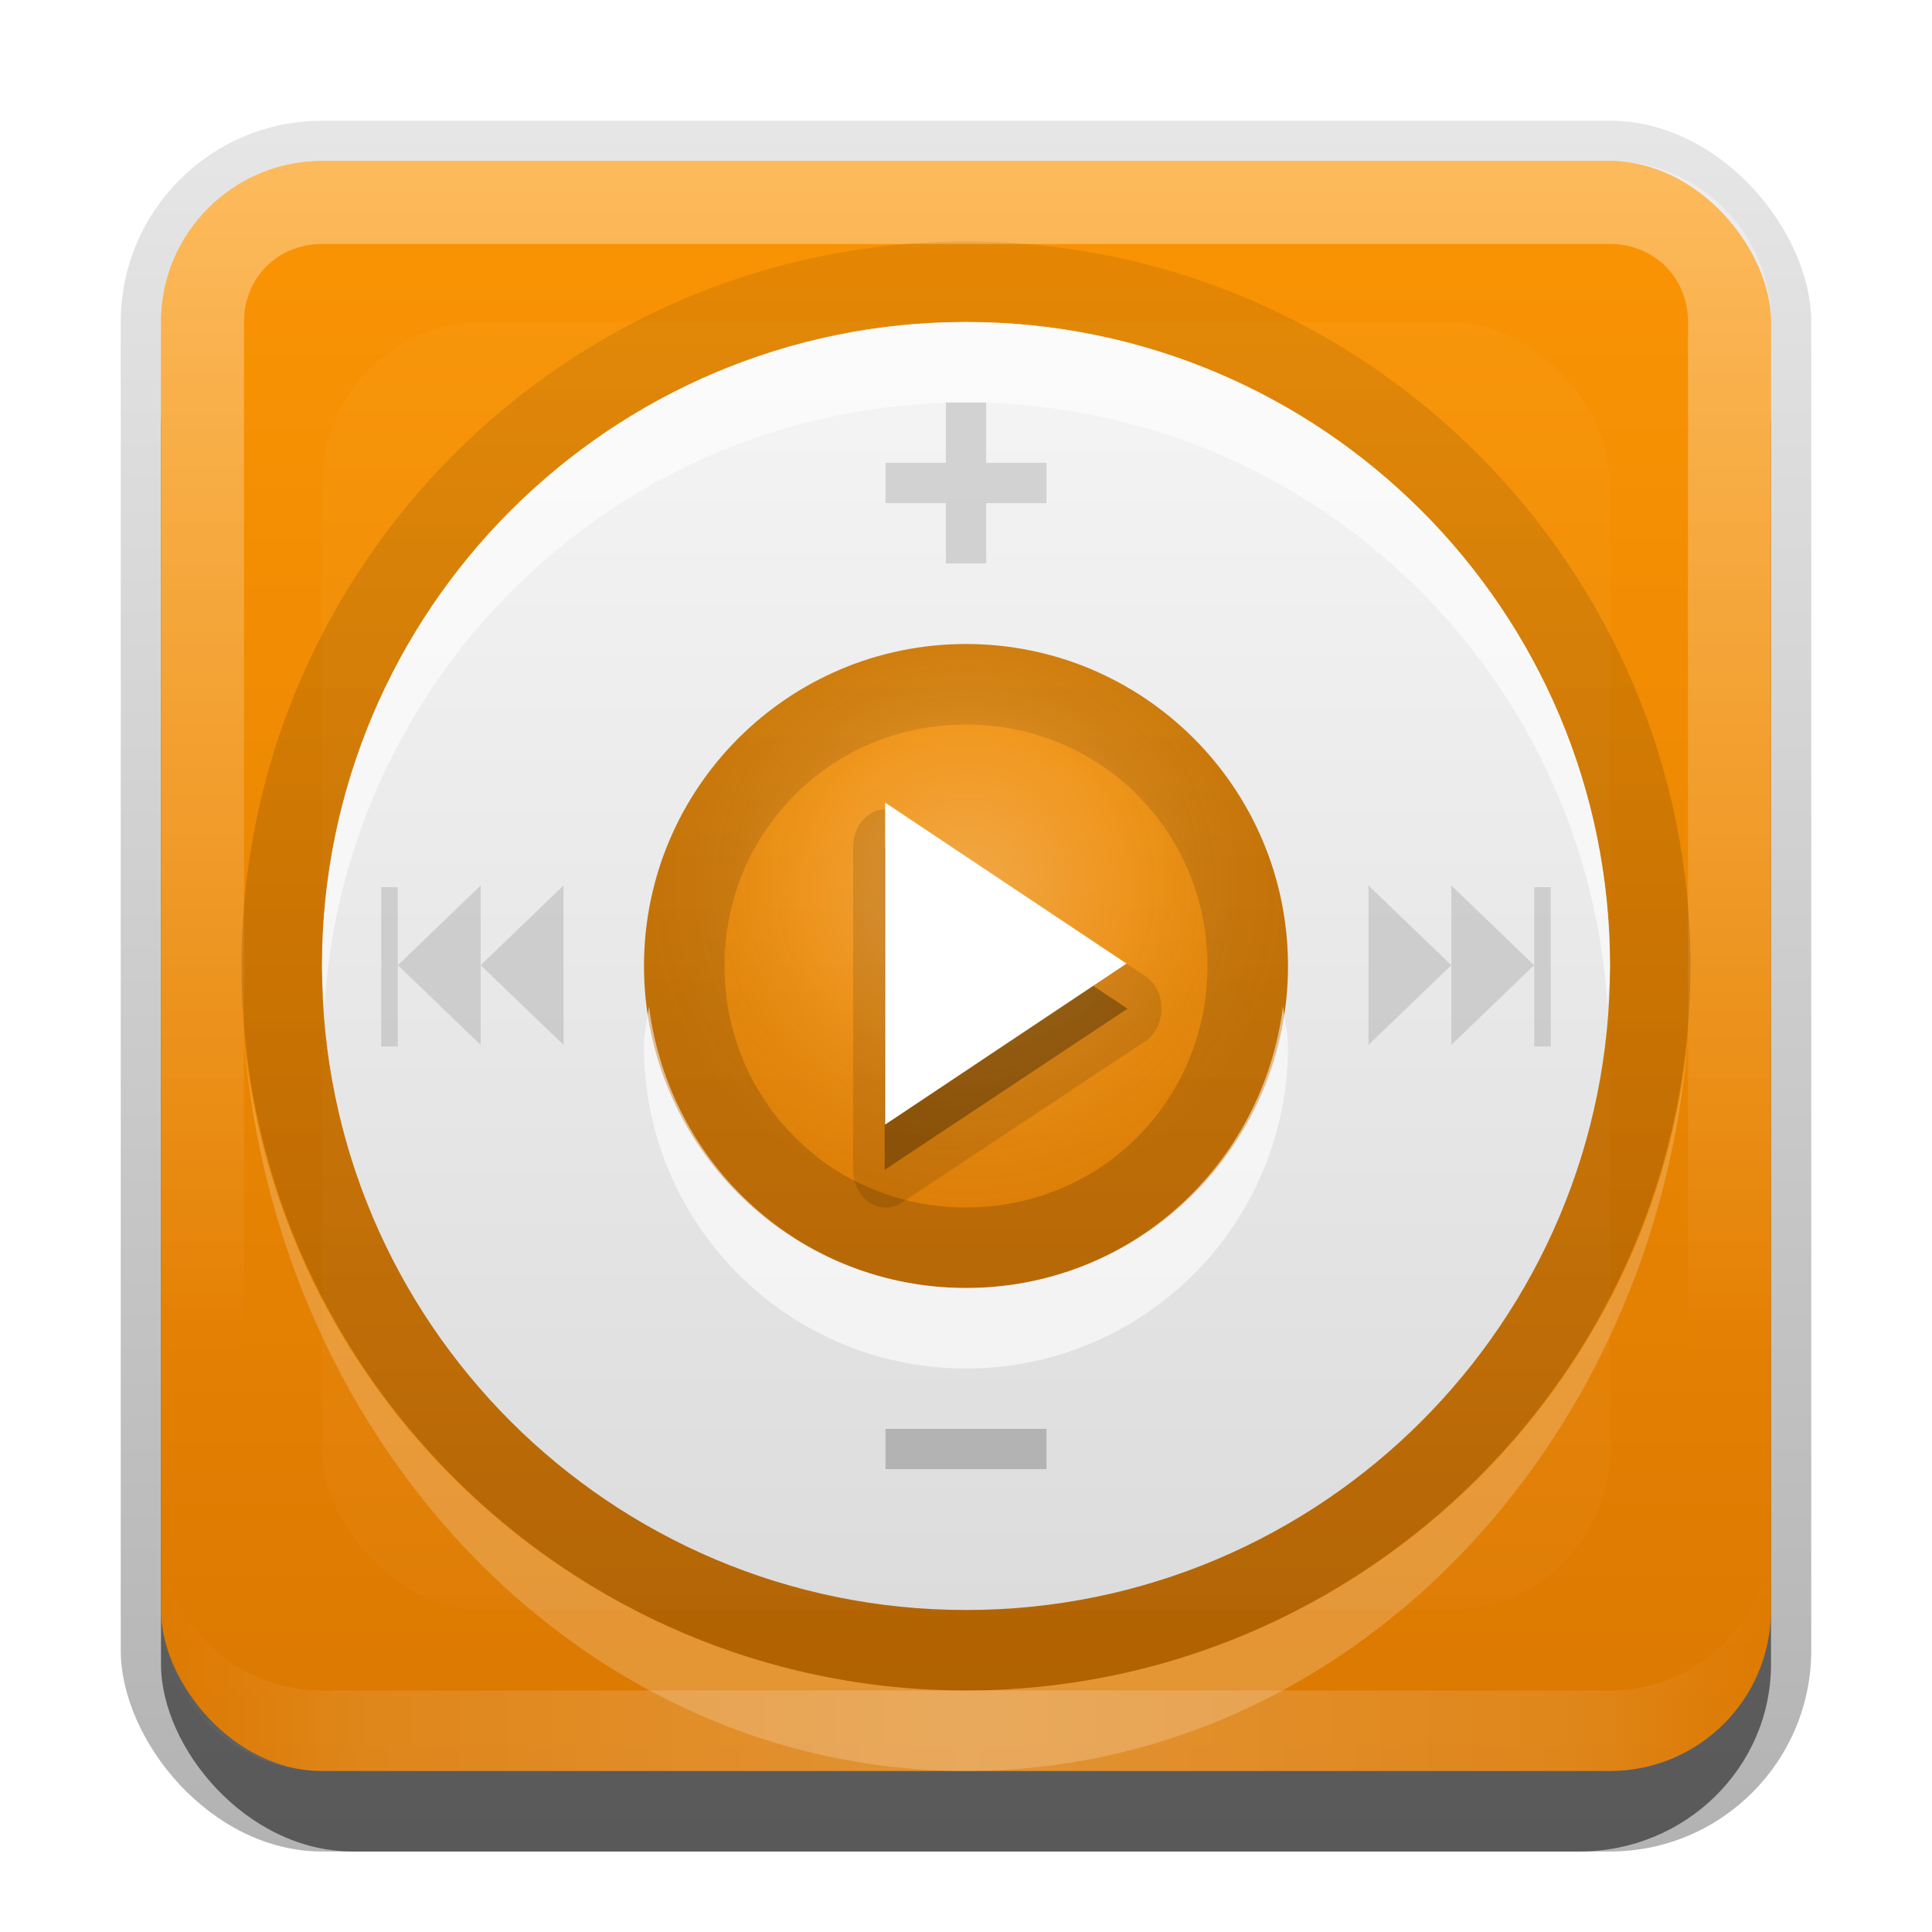 <?xml version="1.0" encoding="UTF-8" standalone="no"?>
<!-- Created with Inkscape (http://www.inkscape.org/) -->

<svg
   xmlns:dc="http://purl.org/dc/elements/1.1/"
   xmlns:cc="http://creativecommons.org/ns#"
   xmlns:rdf="http://www.w3.org/1999/02/22-rdf-syntax-ns#"
   xmlns:svg="http://www.w3.org/2000/svg"
   xmlns="http://www.w3.org/2000/svg"
   xmlns:xlink="http://www.w3.org/1999/xlink"
   xmlns:sodipodi="http://sodipodi.sourceforge.net/DTD/sodipodi-0.dtd"
   xmlns:inkscape="http://www.inkscape.org/namespaces/inkscape"
   width="24"
   height="24"
   id="svg2"
   sodipodi:version="0.32"
   inkscape:version="0.48.0 r9654"
   version="1.0"
   sodipodi:docname="multimedia-player-ipod-orange.svg"
   inkscape:output_extension="org.inkscape.output.svg.inkscape"
   style="display:inline">
  <defs
     id="defs4">
    <linearGradient
       inkscape:collect="always"
       id="linearGradient3981">
      <stop
         style="stop-color:#000000;stop-opacity:1;"
         offset="0"
         id="stop3983" />
      <stop
         style="stop-color:#000000;stop-opacity:0;"
         offset="1"
         id="stop3985" />
    </linearGradient>
    <linearGradient
       id="linearGradient3964">
      <stop
         style="stop-color:#dcdcdc;stop-opacity:1;"
         offset="0"
         id="stop3966" />
      <stop
         style="stop-color:#f5f5f5;stop-opacity:1;"
         offset="1"
         id="stop3968" />
    </linearGradient>
    <linearGradient
       inkscape:collect="always"
       id="linearGradient3327">
      <stop
         style="stop-color:#000000;stop-opacity:1;"
         offset="0"
         id="stop3330" />
      <stop
         style="stop-color:#000000;stop-opacity:0;"
         offset="1"
         id="stop3333" />
    </linearGradient>
    <linearGradient
       inkscape:collect="always"
       xlink:href="#linearGradient3327"
       id="linearGradient3335"
       x1="11.375"
       y1="22"
       x2="11.375"
       y2="-9.817"
       gradientUnits="userSpaceOnUse" />
    <linearGradient
       inkscape:collect="always"
       xlink:href="#linearGradient3986-1"
       id="linearGradient3181"
       x1="-3.061"
       y1="27.258"
       x2="-3.061"
       y2="7.254"
       gradientUnits="userSpaceOnUse"
       gradientTransform="translate(12.119,-7.258)" />
    <inkscape:perspective
       sodipodi:type="inkscape:persp3d"
       inkscape:vp_x="0 : 11 : 1"
       inkscape:vp_y="0 : 1000 : 0"
       inkscape:vp_z="22 : 11 : 1"
       inkscape:persp3d-origin="11 : 7.3333333 : 1"
       id="perspective2531" />
    <linearGradient
       id="ButtonShadow"
       gradientTransform="scale(0.988,1.012)"
       x1="9.355"
       y1="21.743"
       x2="9.355"
       y2="0.494"
       gradientUnits="userSpaceOnUse">
      <stop
         id="stop3277"
         offset="0"
         style="stop-color:#000000;stop-opacity:0.706;" />
      <stop
         id="stop3279"
         offset="1"
         style="stop-color:#000000;stop-opacity:0.157;" />
    </linearGradient>
    <linearGradient
       inkscape:collect="always"
       id="linearGradient3232">
      <stop
         style="stop-color:#000000;stop-opacity:1;"
         offset="0"
         id="stop3234" />
      <stop
         style="stop-color:#000000;stop-opacity:0;"
         offset="1"
         id="stop3236" />
    </linearGradient>
    <linearGradient
       gradientUnits="userSpaceOnUse"
       y2="-6"
       x2="11"
       y1="14.806"
       x1="11"
       id="linearGradient3221"
       xlink:href="#linearGradient3232"
       inkscape:collect="always" />
    <linearGradient
       id="ButtonColor"
       x1="10.32"
       y1="21"
       x2="10.32"
       y2="0.999"
       gradientUnits="userSpaceOnUse">
      <stop
         style="stop-color:#29669f;stop-opacity:1;"
         offset="0"
         id="stop3189" />
      <stop
         style="stop-color:#88b6e0;stop-opacity:1;"
         offset="1"
         id="stop3191" />
    </linearGradient>
    <linearGradient
       inkscape:collect="always"
       xlink:href="#ButtonShadow"
       id="linearGradient38042"
       gradientUnits="userSpaceOnUse"
       gradientTransform="scale(0.988,1.012)"
       x1="9.355"
       y1="21.743"
       x2="9.355"
       y2="0.494" />
    <filter
       inkscape:collect="always"
       id="filter3194"
       x="-0.18"
       width="1.36"
       y="-0.18"
       height="1.36"
       color-interpolation-filters="sRGB">
      <feGaussianBlur
         inkscape:collect="always"
         stdDeviation="1.2"
         id="feGaussianBlur3196" />
    </filter>
    <clipPath
       clipPathUnits="userSpaceOnUse"
       id="clipPath2849">
      <rect
         ry="2"
         rx="2"
         y="1"
         x="1"
         height="20"
         width="20"
         id="rect2851"
         style="fill:#ffffff;fill-opacity:1;fill-rule:evenodd;stroke:none;display:inline" />
    </clipPath>
    <linearGradient
       y2="16"
       x2="10"
       y1="1"
       x1="10"
       gradientUnits="userSpaceOnUse"
       id="linearGradient3078"
       xlink:href="#linearGradient3823"
       inkscape:collect="always"
       gradientTransform="translate(1,-1)" />
    <linearGradient
       id="linearGradient3823">
      <stop
         id="stop3825"
         offset="0"
         style="stop-color:#ffffff;stop-opacity:1;" />
      <stop
         id="stop3829"
         offset="1"
         style="stop-color:#ffffff;stop-opacity:0;" />
    </linearGradient>
    <linearGradient
       inkscape:collect="always"
       xlink:href="#linearGradient3831"
       id="linearGradient3845"
       x1="11"
       y1="19.5"
       x2="21"
       y2="19.5"
       gradientUnits="userSpaceOnUse"
       spreadMethod="reflect"
       gradientTransform="translate(1,-1)" />
    <linearGradient
       id="linearGradient3831">
      <stop
         style="stop-color:#ffffff;stop-opacity:1;"
         offset="0"
         id="stop3833" />
      <stop
         id="stop3821"
         offset="0.75"
         style="stop-color:#ffffff;stop-opacity:0.498;" />
      <stop
         style="stop-color:#ffffff;stop-opacity:0;"
         offset="1"
         id="stop3835" />
    </linearGradient>
    <linearGradient
       y2="16"
       x2="10"
       y1="1"
       x1="10"
       gradientTransform="translate(1,-1)"
       gradientUnits="userSpaceOnUse"
       id="linearGradient3961"
       xlink:href="#linearGradient3823"
       inkscape:collect="always" />
    <linearGradient
       inkscape:collect="always"
       xlink:href="#linearGradient3700"
       id="linearGradient3617"
       gradientUnits="userSpaceOnUse"
       x1="48"
       y1="90"
       x2="48"
       y2="5.988" />
    <linearGradient
       id="linearGradient3700">
      <stop
         style="stop-color:#a5aaaf;stop-opacity:1;"
         offset="0"
         id="stop3702" />
      <stop
         style="stop-color:#d4d7d9;stop-opacity:1;"
         offset="1"
         id="stop3704" />
    </linearGradient>
    <linearGradient
       inkscape:collect="always"
       xlink:href="#linearGradient3964"
       id="linearGradient3970"
       x1="4"
       y1="12"
       x2="20"
       y2="12"
       gradientUnits="userSpaceOnUse"
       gradientTransform="matrix(0,-1,1,0,0,24)" />
    <linearGradient
       inkscape:collect="always"
       xlink:href="#linearGradient3981"
       id="linearGradient3987"
       x1="3"
       y1="12.197"
       x2="34"
       y2="12.197"
       gradientUnits="userSpaceOnUse" />
    <radialGradient
       inkscape:collect="always"
       xlink:href="#linearGradient3841-9"
       id="radialGradient3847-1"
       cx="48"
       cy="44"
       fx="48"
       fy="44"
       r="16"
       gradientUnits="userSpaceOnUse" />
    <linearGradient
       id="linearGradient3841-9">
      <stop
         style="stop-color:#ffffff;stop-opacity:1;"
         offset="0"
         id="stop3843-9" />
      <stop
         id="stop3849-7"
         offset="0.5"
         style="stop-color:#ffffff;stop-opacity:0.336;" />
      <stop
         style="stop-color:#000000;stop-opacity:0.168;"
         offset="1"
         id="stop3845-4" />
    </linearGradient>
    <radialGradient
       r="16"
       fy="44"
       fx="48"
       cy="44"
       cx="48"
       gradientUnits="userSpaceOnUse"
       id="radialGradient3101"
       xlink:href="#linearGradient3841-9"
       inkscape:collect="always" />
    <linearGradient
       inkscape:collect="always"
       xlink:href="#linearGradient3986"
       id="linearGradient3617-9"
       gradientUnits="userSpaceOnUse"
       x1="48"
       y1="90"
       x2="48"
       y2="5.988" />
    <linearGradient
       id="linearGradient3986">
      <stop
         id="stop3988"
         offset="0"
         style="stop-color:#67a708;stop-opacity:1" />
      <stop
         id="stop3990"
         offset="1"
         style="stop-color:#a0eb35;stop-opacity:1" />
    </linearGradient>
    <linearGradient
       inkscape:collect="always"
       xlink:href="#linearGradient3986-1"
       id="linearGradient3617-2"
       gradientUnits="userSpaceOnUse"
       x1="48"
       y1="90"
       x2="48"
       y2="5.988" />
    <linearGradient
       id="linearGradient3986-1">
      <stop
         id="stop3988-0"
         offset="0"
         style="stop-color:#db7801;stop-opacity:1" />
      <stop
         id="stop3990-5"
         offset="1"
         style="stop-color:#fb9504;stop-opacity:1" />
    </linearGradient>
    <linearGradient
       gradientTransform="translate(-22.367,-45.609)"
       y2="5.988"
       x2="48"
       y1="90"
       x1="48"
       gradientUnits="userSpaceOnUse"
       id="linearGradient3092"
       xlink:href="#linearGradient3986-1"
       inkscape:collect="always" />
  </defs>
  <sodipodi:namedview
     id="base"
     pagecolor="#ffffff"
     bordercolor="#e7e7e7"
     borderopacity="1"
     inkscape:pageopacity="0.0"
     inkscape:pageshadow="2"
     inkscape:zoom="23.407504"
     inkscape:cx="9.9404439"
     inkscape:cy="14.435745"
     inkscape:document-units="px"
     inkscape:current-layer="layer1"
     showgrid="true"
     inkscape:showpageshadow="false"
     showguides="false"
     inkscape:guide-bbox="true"
     inkscape:window-width="1920"
     inkscape:window-height="1029"
     inkscape:window-x="0"
     inkscape:window-y="25"
     inkscape:window-maximized="1"
     inkscape:snap-global="false">
    <sodipodi:guide
       orientation="1,0"
       position="0,112"
       id="guide2383" />
    <sodipodi:guide
       orientation="0,1"
       position="26.278,128"
       id="guide2385" />
    <sodipodi:guide
       orientation="1,0"
       position="128,54.082"
       id="guide2387" />
    <sodipodi:guide
       orientation="0,1"
       position="78.156,0"
       id="guide2389" />
    <sodipodi:guide
       orientation="0,1"
       position="60.864,64.085"
       id="guide2391" />
    <inkscape:grid
       type="xygrid"
       id="grid3672"
       visible="true"
       enabled="true"
       empspacing="8"
       snapvisiblegridlinesonly="true" />
  </sodipodi:namedview>
  <g
     inkscape:label="Button"
     inkscape:groupmode="layer"
     id="layer1"
     transform="translate(0,2)">
    <g
       style="display:inline"
       id="g3337"
       transform="translate(1,-1)">
      <rect
         ry="2.5"
         rx="2.5"
         y="0.5"
         x="0.5"
         height="21.5"
         width="21"
         id="rect3371"
         style="opacity:0.3;fill:url(#linearGradient3335);fill-opacity:1;stroke:none;display:inline" />
      <rect
         style="opacity:0.5;fill:#000000;fill-opacity:1;stroke:none;display:inline"
         id="rect2553"
         width="20"
         height="20"
         x="1"
         y="2"
         rx="2.381"
         ry="2.326" />
    </g>
    <rect
       style="fill:url(#linearGradient3181);fill-opacity:1.0;fill-rule:evenodd;stroke:none;display:inline"
       id="rect3173"
       width="20"
       height="20"
       x="2"
       y="0"
       rx="2"
       ry="2" />
    <path
       id="path3018"
       d="m -26,-1.8e-7 c -1.108,0 -2,0.892 -2,2 l 0,1 c 0,-1.108 0.892,-2 2,-2 l 16,0 c 1.108,0 2,0.892 2,2 l 0,-1 C -8,0.892 -8.892,-1.8e-7 -10,-1.8e-7 l -16,0 z"
       style="opacity:0.25;fill:#ffffff;fill-opacity:1;fill-rule:evenodd;stroke:none;display:inline"
       inkscape:connector-curvature="0" />
    <path
       style="opacity:0.15;fill:#000000;fill-opacity:1;fill-rule:evenodd;stroke:none;display:inline"
       d="m -26,20 c -1.108,0 -2,-0.892 -2,-2 l 0,-1 c 0,1.108 0.892,2 2,2 l 16,0 c 1.108,0 2,-0.892 2,-2 l 0,1 c 0,1.108 -0.892,2 -2,2 l -16,0 z"
       id="path3020"
       inkscape:connector-curvature="0" />
    <path
       style="opacity:0.35;fill:url(#linearGradient3961);fill-opacity:1;fill-rule:evenodd;stroke:none;display:inline"
       d="M 4,0 C 2.892,0 2,0.892 2,2 l 0,16 c 0,1.108 0.892,2 2,2 l 16,0 c 1.108,0 2,-0.892 2,-2 L 22,2 C 22,0.892 21.108,0 20,0 L 4,0 z m 0,1.031 16,0 c 0.55,0 0.969,0.419 0.969,0.969 l 0,16 c 0,0.55 -0.419,0.969 -0.969,0.969 l -16,0 C 3.45,18.969 3.031,18.55 3.031,18 l 0,-16 C 3.031,1.45 3.45,1.031 4,1.031 z"
       id="rect3050"
       inkscape:connector-curvature="0" />
    <path
       id="path3235"
       d="M 4,20 C 2.892,20 2,19.108 2,18 l 0,-1 c 0,1.108 0.892,2 2,2 l 16,0 c 1.108,0 2,-0.892 2,-2 l 0,1 c 0,1.108 -0.892,2 -2,2 L 4,20 z"
       style="opacity:0.2;fill:url(#linearGradient3845);fill-opacity:1;fill-rule:evenodd;stroke:none;display:inline"
       inkscape:connector-curvature="0" />
  </g>
  <g
     inkscape:groupmode="layer"
     id="layer2"
     inkscape:label="Highlight"
     transform="translate(0,2)"
     sodipodi:insensitive="true">
    <rect
       style="opacity:0.15;fill:#ffffff;fill-opacity:1;fill-rule:nonzero;stroke:none;display:inline;filter:url(#filter3194)"
       id="rect2410"
       width="16"
       height="16"
       x="3"
       y="3"
       rx="2"
       ry="2"
       clip-path="url(#clipPath2849)"
       transform="translate(1,-1)" />
  </g>
  <g
     inkscape:groupmode="layer"
     id="layer3"
     inkscape:label="Wheel"
     transform="translate(0,2)"
     sodipodi:insensitive="true">
    <path
       sodipodi:type="inkscape:offset"
       inkscape:radius="0.99552745"
       inkscape:original="M 12 4 C 7.581722 4 4 7.581722 4 12 C 4 16.418278 7.581722 20 12 20 C 16.418278 20 20 16.418278 20 12 C 20 7.581722 16.418278 4 12 4 z M 12 8 C 14.209139 8 16 9.790861 16 12 C 16 14.209139 14.209139 16 12 16 C 9.790861 16 8 14.209139 8 12 C 8 9.790861 9.790861 8 12 8 z "
       style="opacity:0.2;color:#000000;fill:url(#linearGradient3987);fill-opacity:1;fill-rule:nonzero;stroke:none;stroke-width:2;marker:none;visibility:visible;display:inline;overflow:visible;enable-background:accumulate"
       id="path3979"
       d="m 12,3 c -4.956,0 -9,4.044 -9,9 0,4.956 4.044,9 9,9 4.956,0 9,-4.044 9,-9 0,-4.956 -4.044,-9 -9,-9 z m 0,6 c 1.671,0 3,1.329 3,3 0,1.671 -1.329,3 -3,3 -1.671,0 -3,-1.329 -3,-3 0,-1.671 1.329,-3 3,-3 z"
       transform="matrix(0,-1,1,0,0,22)" />
    <path
       style="color:#000000;fill:url(#linearGradient3970);fill-opacity:1;fill-rule:nonzero;stroke:none;stroke-width:2;marker:none;visibility:visible;display:inline;overflow:visible;enable-background:accumulate"
       d="m 12,4 c -4.418,0 -8,3.582 -8,8 0,4.418 3.582,8 8,8 4.418,0 8,-3.582 8,-8 0,-4.418 -3.582,-8 -8,-8 z m 0,4 c 2.209,0 4,1.791 4,4 0,2.209 -1.791,4 -4,4 C 9.791,16 8,14.209 8,12 8,9.791 9.791,8 12,8 z"
       transform="translate(0,-2)"
       id="path3962"
       inkscape:connector-curvature="0" />
    <path
       style="opacity:0.6;color:#000000;fill:#ffffff;fill-opacity:1;fill-rule:nonzero;stroke:none;stroke-width:2;marker:none;visibility:visible;display:inline;overflow:visible;enable-background:accumulate"
       d="M 12,4 C 7.582,4 4,7.582 4,12 4,12.17 4.021,12.333 4.031,12.5 4.292,8.318 7.752,5 12,5 16.248,5 19.708,8.318 19.969,12.5 19.979,12.333 20,12.17 20,12 20,7.582 16.418,4 12,4 z M 8.062,12.5 C 8.042,12.665 8,12.83 8,13 c 0,2.209 1.791,4 4,4 2.209,0 4,-1.791 4,-4 0,-0.17 -0.042,-0.335 -0.062,-0.5 C 15.69,14.472 14.039,16 12,16 9.961,16 8.31,14.472 8.062,12.5 z"
       transform="translate(0,-2)"
       id="path3989"
       inkscape:connector-curvature="0" />
    <path
       style="opacity:0.2;color:#000000;fill:#ffffff;fill-opacity:1;fill-rule:nonzero;stroke:none;stroke-width:2;marker:none;visibility:visible;display:inline;overflow:visible;enable-background:accumulate"
       d="M 3.031,10.906 C 3.441,16.007 7.302,20 12,20 16.698,20 20.559,16.007 20.969,10.906 20.508,15.445 16.66,19 12,19 7.34,19 3.492,15.445 3.031,10.906 z"
       id="path3998"
       inkscape:connector-curvature="0" />
    <path
       sodipodi:type="arc"
       style="opacity:0.25;color:#000000;fill:url(#radialGradient3101);fill-opacity:1;fill-rule:nonzero;stroke:none;stroke-width:2;marker:none;visibility:visible;display:inline;overflow:visible;enable-background:accumulate"
       id="path3839"
       sodipodi:cx="48"
       sodipodi:cy="48"
       sodipodi:rx="16"
       sodipodi:ry="16"
       d="m 64,48 a 16,16 0 1 1 -32,0 16,16 0 1 1 32,0 z"
       transform="matrix(0.25,0,0,0.25,0,-2)" />
  </g>
  <g
     inkscape:groupmode="layer"
     id="layer4"
     inkscape:label="Controls"
     sodipodi:insensitive="true">
    <path
       transform="translate(0,2)"
       id="path3919"
       d="M 7,9 7,9.99 7,10.979 6.486,10.485 5.971,9.99 6.486,9.495 7,9 z m -1.029,0.99 0,0.99 L 5.457,10.485 4.943,9.99 5.457,9.495 5.971,9 l 0,0.99 z m -1.029,0 0,1.01 -0.206,0 0,-1.979 0.206,0 0,0.969 z"
       style="opacity:0.5;color:#000000;fill:#b3b3b3;fill-opacity:1;fill-rule:nonzero;stroke:none;stroke-width:2;marker:none;visibility:visible;display:inline;overflow:visible;enable-background:accumulate"
       inkscape:connector-curvature="0" />
    <path
       transform="translate(0,2)"
       inkscape:connector-curvature="0"
       style="opacity:0.5;color:#000000;fill:#b3b3b3;fill-opacity:1;fill-rule:nonzero;stroke:none;stroke-width:2;marker:none;visibility:visible;display:inline;overflow:visible;enable-background:accumulate"
       d="m 17,9 0,0.99 0,0.99 0.514,-0.495 L 18.029,9.99 17.514,9.495 17,9 z m 1.029,0.99 0,0.99 0.514,-0.495 L 19.057,9.99 18.543,9.495 18.029,9 l 0,0.99 z m 1.029,0 0,1.01 0.206,0 0,-1.979 -0.206,0 0,0.969 z"
       id="path4033" />
    <rect
       transform="translate(0,2)"
       style="color:#000000;fill:#b3b3b3;fill-opacity:1;fill-rule:nonzero;stroke:none;stroke-width:2;marker:none;visibility:visible;display:inline;overflow:visible;enable-background:accumulate"
       id="rect3921"
       width="2"
       height="0.5"
       x="11"
       y="15.75" />
    <path
       transform="translate(0,2)"
       style="opacity:0.5;color:#000000;fill:#b3b3b3;fill-opacity:1;fill-rule:nonzero;stroke:none;stroke-width:2;marker:none;visibility:visible;display:inline;overflow:visible;enable-background:accumulate"
       d="m 11.75,3 0,0.75 -0.75,0 0,0.5 0.75,0 0,0.75 0.5,0 0,-0.75 0.75,0 0,-0.5 -0.75,0 0,-0.75 -0.5,0 z"
       id="rect3923"
       inkscape:connector-curvature="0" />
    <path
       sodipodi:type="inkscape:offset"
       inkscape:radius="0.45175403"
       inkscape:original="M 9.875 9.0625 L 9.875 11 L 9.875 12.9375 L 11.5625 11.96875 L 13.25 11 L 11.5625 10.03125 L 9.875 9.0625 z "
       style="opacity:0.12;color:#000000;fill:#000000;fill-opacity:1;fill-rule:nonzero;stroke:none;stroke-width:2;marker:none;visibility:visible;display:inline;overflow:visible;enable-background:accumulate"
       id="path4052"
       d="M 9.75,8.625 A 0.452,0.452 0 0 0 9.438,9.062 l 0,1.938 0,1.938 a 0.452,0.452 0 0 0 0.656,0.406 l 1.688,-0.969 1.688,-0.969 a 0.452,0.452 0 0 0 0,-0.812 L 11.781,9.625 10.094,8.656 A 0.452,0.452 0 0 0 9.75,8.625 z"
       transform="matrix(0.894,0,0,1.033,2.161,1.167)" />
    <path
       sodipodi:type="inkscape:offset"
       inkscape:radius="0"
       inkscape:original="M 9.875 9.0625 L 9.875 11 L 9.875 12.9375 L 11.5625 11.96875 L 13.25 11 L 11.5625 10.03125 L 9.875 9.0625 z "
       style="opacity:0.3;color:#000000;fill:#000000;fill-opacity:1;fill-rule:nonzero;stroke:none;stroke-width:2;marker:none;visibility:visible;display:inline;overflow:visible;enable-background:accumulate"
       id="path4048"
       d="m 9.875,9.062 0,1.938 0,1.938 1.688,-0.969 L 13.25,11 11.562,10.031 9.875,9.062 z"
       transform="matrix(0.894,0,0,1.033,2.161,1.167)" />
    <path
       sodipodi:type="star"
       style="color:#000000;fill:#ffffff;fill-opacity:1;fill-rule:nonzero;stroke:none;stroke-width:2;marker:none;visibility:visible;display:inline;overflow:visible;enable-background:accumulate"
       id="path4044"
       sodipodi:sides="3"
       sodipodi:cx="11"
       sodipodi:cy="11"
       sodipodi:r1="2.236068"
       sodipodi:r2="1.1180339"
       sodipodi:arg1="2.0943951"
       sodipodi:arg2="3.1415927"
       inkscape:flatsided="false"
       inkscape:rounded="0"
       inkscape:randomized="0"
       d="M 9.882,12.936 9.882,11 9.882,9.064 11.559,10.032 13.236,11 11.559,11.968 z"
       transform="matrix(0.894,0,0,1.033,2.161,0.607)"
       inkscape:transform-center-x="-0.49999971" />
  </g>
</svg>
